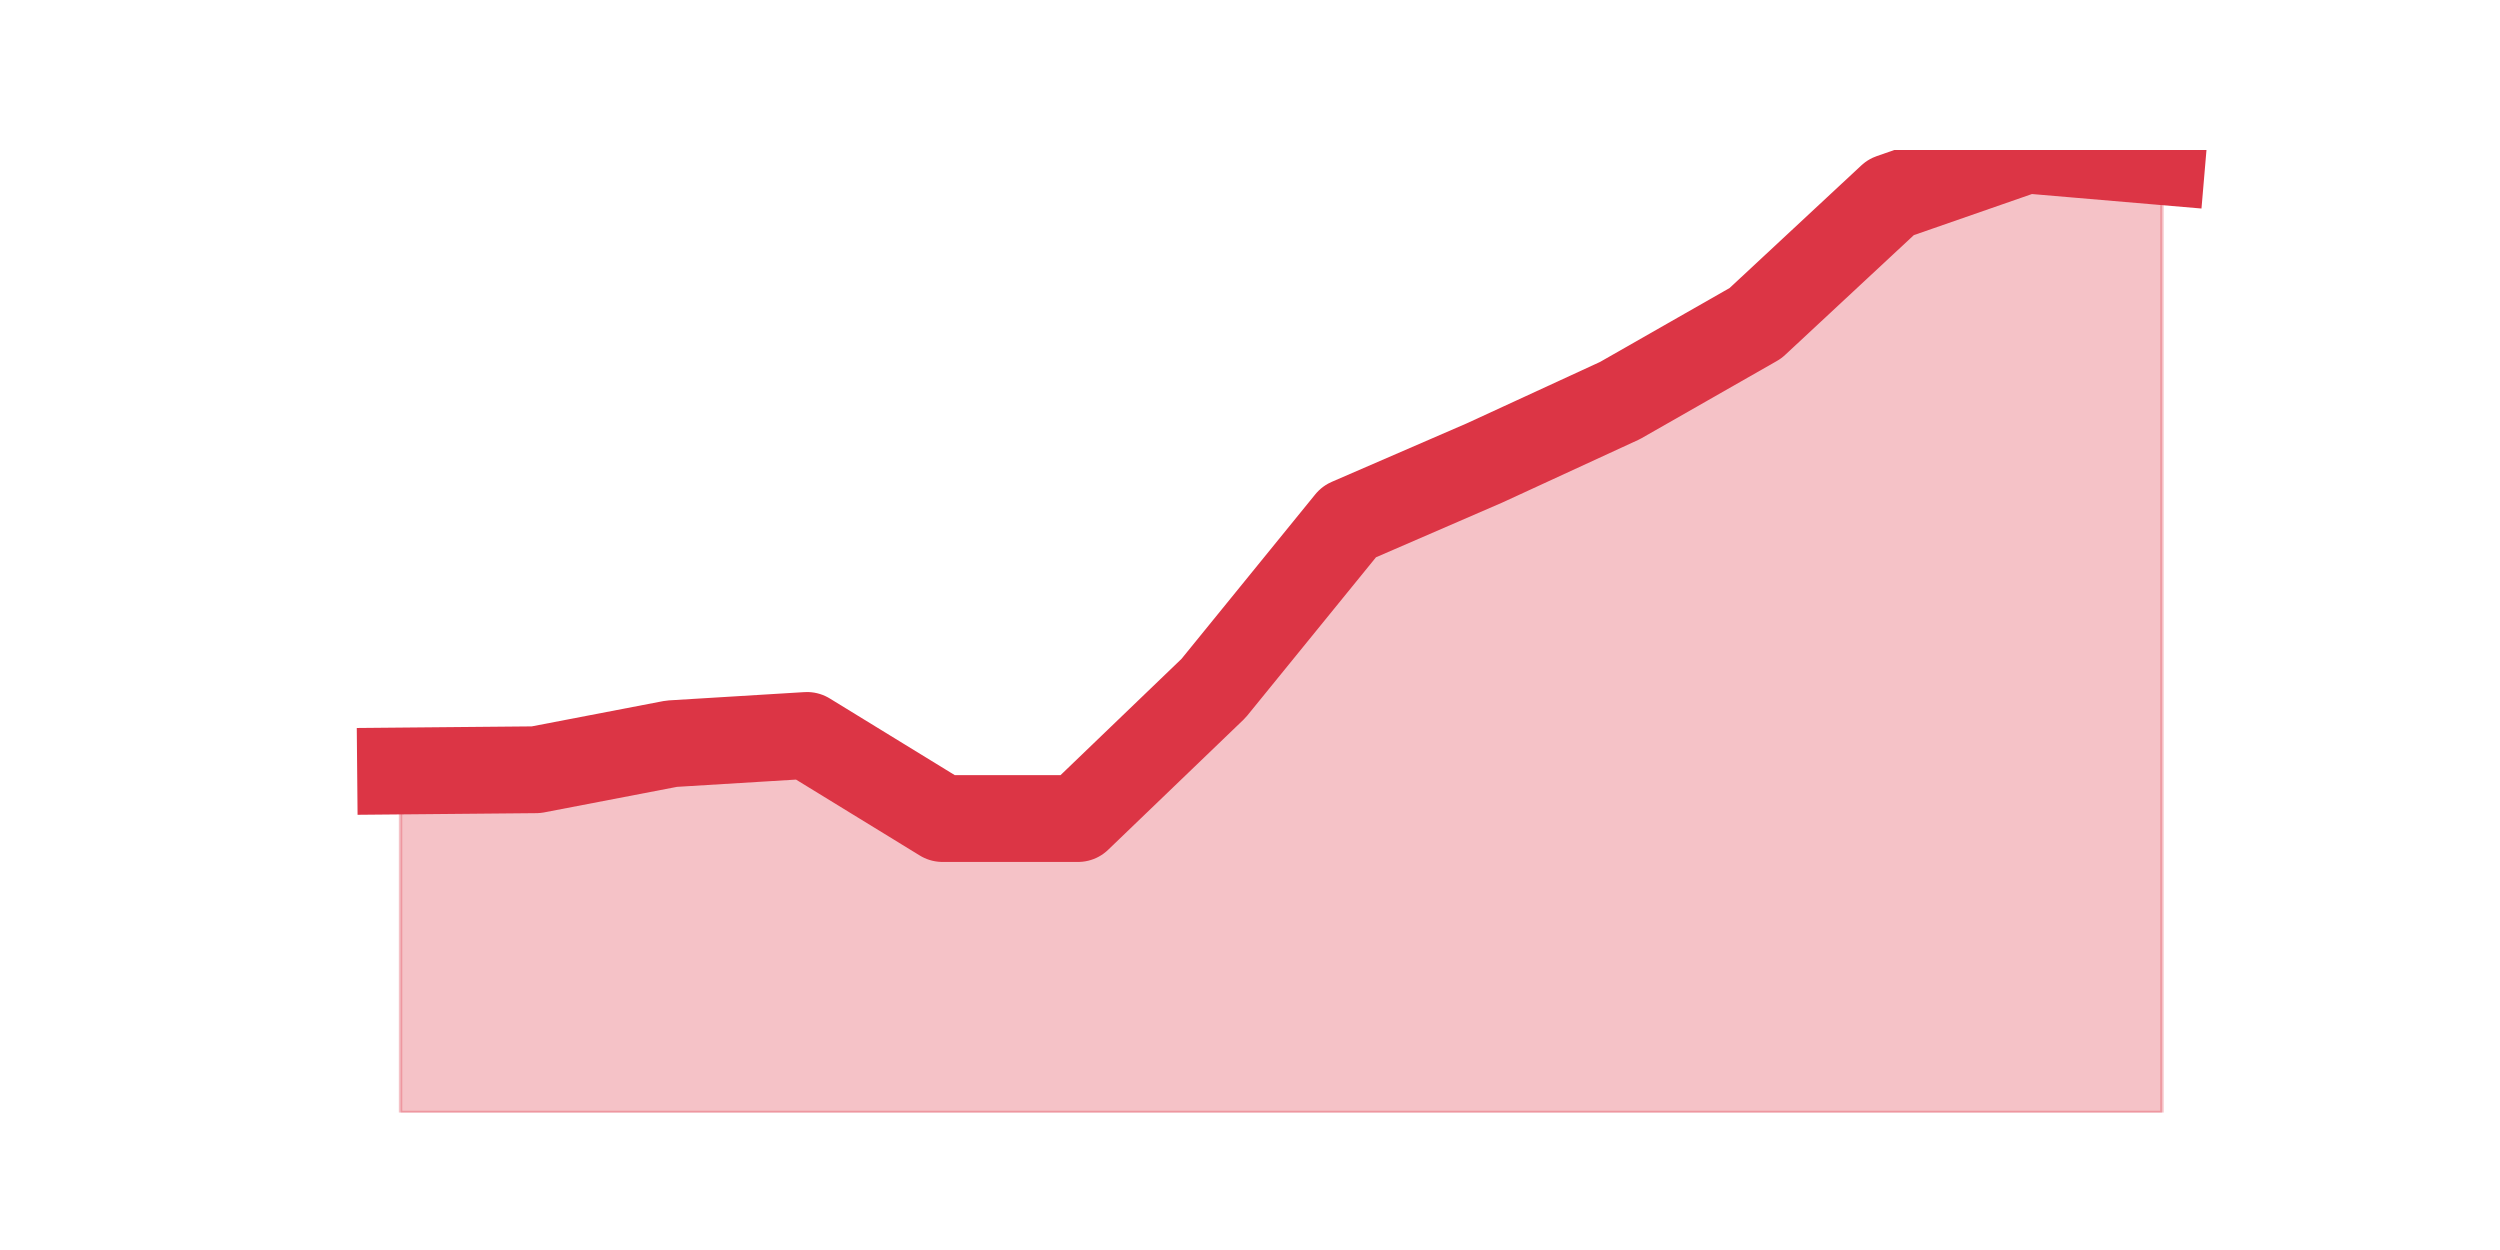 <?xml version="1.0" encoding="utf-8" standalone="no"?>
<!DOCTYPE svg PUBLIC "-//W3C//DTD SVG 1.1//EN"
  "http://www.w3.org/Graphics/SVG/1.1/DTD/svg11.dtd">
<svg height="360pt" version="1.1" viewBox="0 0 720 360" width="720pt" xmlns="http://www.w3.org/2000/svg" xmlns:xlink="http://www.w3.org/1999/xlink">
 <defs>
  <style type="text/css">*{stroke-linecap:butt;stroke-linejoin:round;}</style>
 </defs>
 <g id="figure_1">
  <g id="patch_1">
   <path d="M 0 360 
L 720 360 
L 720 0 
L 0 0 
z
" style="fill:none;"/>
  </g>
  <g id="axes_1">
   <g id="matplotlib.axis_1"/>
   <g id="matplotlib.axis_2"/>
   <g id="PolyCollection_1">
    <defs>
     <path d="M 115.364 -137.954 
L 115.364 -39.6 
L 154.385 -39.6 
L 193.406 -39.6 
L 232.427 -39.6 
L 271.448 -39.6 
L 310.469 -39.6 
L 349.49 -39.6 
L 388.51 -39.6 
L 427.531 -39.6 
L 466.552 -39.6 
L 505.573 -39.6 
L 544.594 -39.6 
L 583.615 -39.6 
L 622.636 -39.6 
L 622.636 -313.466 
L 622.636 -313.466 
L 583.615 -316.8 
L 544.594 -303.226 
L 505.573 -266.909 
L 466.552 -244.642 
L 427.531 -226.662 
L 388.51 -209.754 
L 349.49 -161.768 
L 310.469 -124.26 
L 271.448 -124.26 
L 232.427 -148.194 
L 193.406 -145.812 
L 154.385 -138.311 
L 115.364 -137.954 
z
" id="m6c76227433" style="stroke:#dc3545;stroke-opacity:0.3;"/>
    </defs>
    <g clip-path="url(#p299a54a555)">
     <use style="fill:#dc3545;fill-opacity:0.3;stroke:#dc3545;stroke-opacity:0.3;" x="0" xlink:href="#m6c76227433" y="360"/>
    </g>
   </g>
   <g id="line2d_1">
    <path clip-path="url(#p299a54a555)" d="M 115.364 222.046 
L 154.385 221.689 
L 193.406 214.188 
L 232.427 211.806 
L 271.448 235.74 
L 310.469 235.74 
L 349.49 198.232 
L 388.51 150.246 
L 427.531 133.338 
L 466.552 115.358 
L 505.573 93.091 
L 544.594 56.774 
L 583.615 43.2 
L 622.636 46.534 
" style="fill:none;stroke:#dc3545;stroke-linecap:square;stroke-width:25;"/>
   </g>
  </g>
 </g>
 <defs>
  <clipPath id="p299a54a555">
   <rect height="277.2" width="558" x="90" y="43.2"/>
  </clipPath>
 </defs>
</svg>
